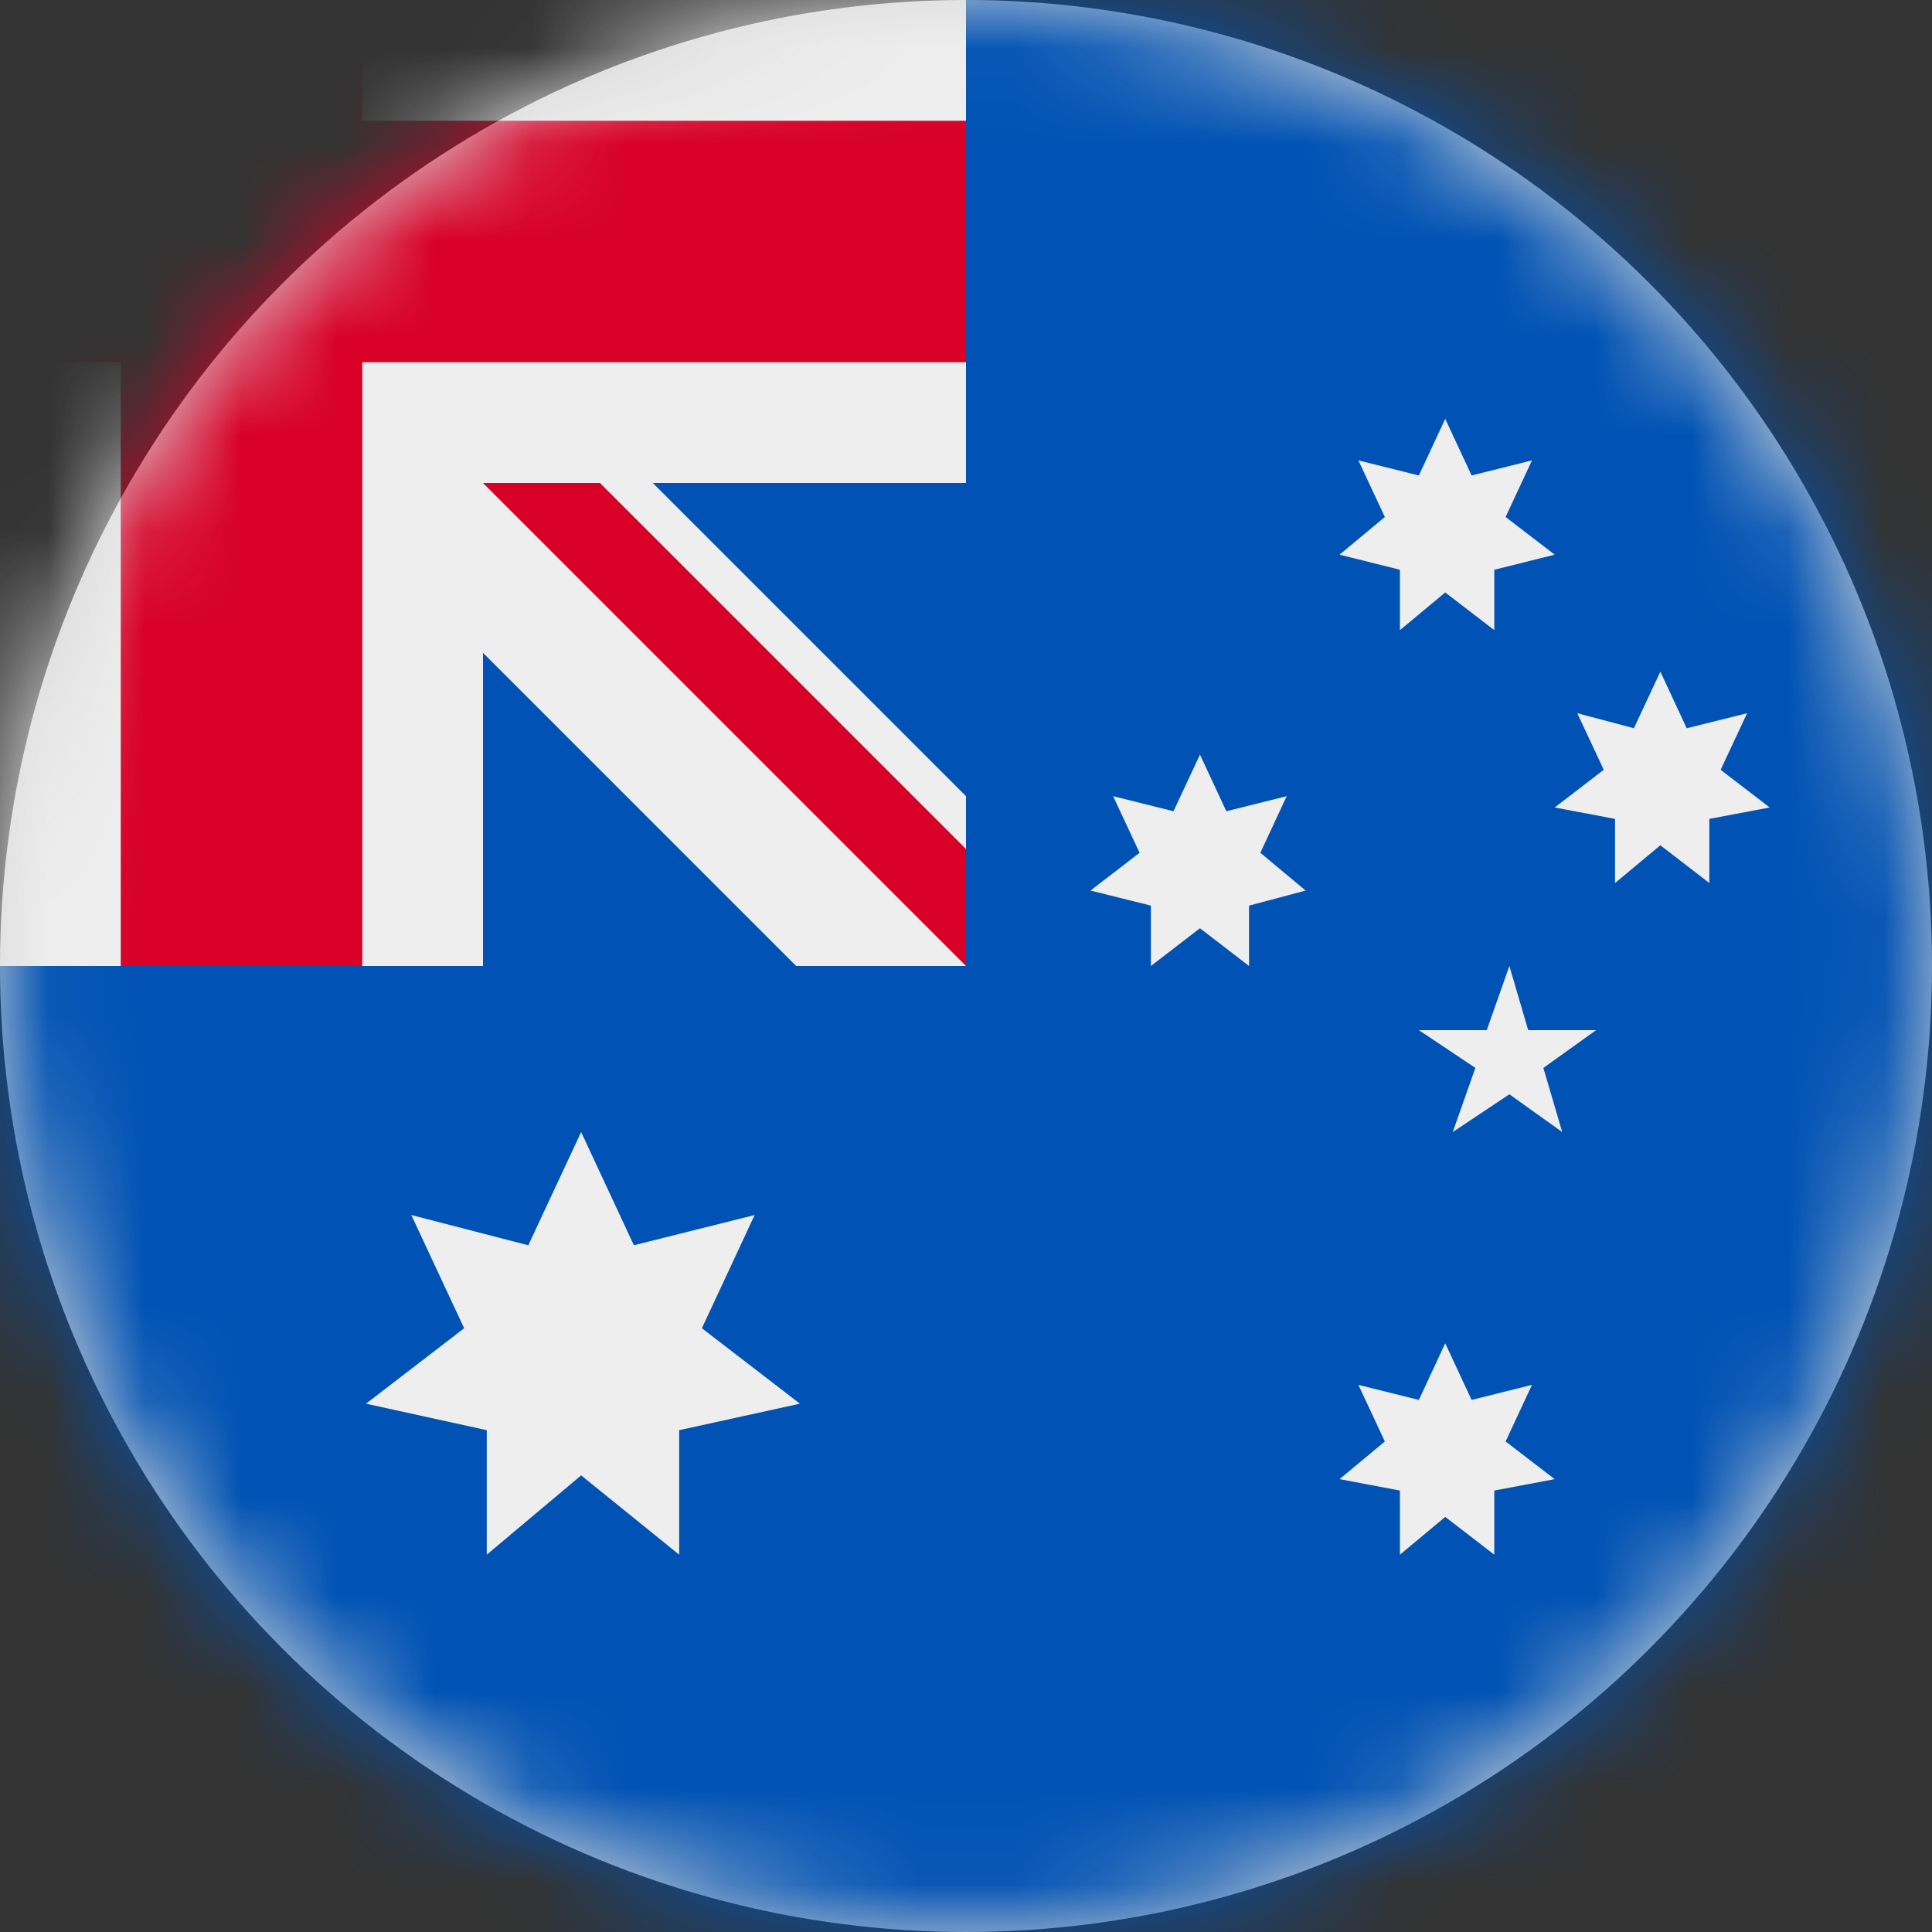 <?xml version="1.0" encoding="UTF-8"?>
<svg width="20px" height="20px" viewBox="0 0 20 20" version="1.1" xmlns="http://www.w3.org/2000/svg" xmlns:xlink="http://www.w3.org/1999/xlink">
    <rect x="0" y="0" width="20" height="20" fill="#333333" stroke="none"/>
    <title>au_flag_20px</title>
    <defs>
        <circle id="path-1" cx="10" cy="10" r="10"></circle>
    </defs>
    <g id="Design-System" stroke="none" stroke-width="1" fill="none" fill-rule="evenodd">
        <g id="Flags-20x20" transform="translate(-201, -155)">
            <g id="au_flag_20px" transform="translate(201, 155)">
                <mask id="mask-2" fill="white">
                    <use xlink:href="#path-1"></use>
                </mask>
                <use id="Mask" fill="#D8D8D8" xlink:href="#path-1"></use>
                <g id="au" mask="url(#mask-2)" fill-rule="nonzero">
                    <polygon id="Path" fill="#0052B4" points="10 0 20 0 20 20 0 20 0 10"></polygon>
                    <path d="M15.625,10 L15.82,10.664 L16.523,10.664 L15.977,11.055 L16.172,11.719 L15.625,11.328 L15.039,11.719 L15.273,11.055 L14.688,10.664 L15.391,10.664 L15.625,10 Z M17.188,6.953 L17.461,7.539 L18.086,7.383 L17.812,7.969 L18.32,8.359 L17.695,8.477 L17.695,9.141 L17.188,8.75 L16.719,9.141 L16.719,8.477 L16.094,8.359 L16.602,7.969 L16.328,7.383 L16.914,7.539 L17.188,6.953 Z M14.961,4.336 L15.234,4.922 L15.859,4.766 L15.586,5.352 L16.094,5.742 L15.469,5.898 L15.469,6.523 L14.961,6.133 L14.492,6.523 L14.492,5.898 L13.867,5.742 L14.336,5.352 L14.062,4.766 L14.688,4.922 L14.961,4.336 Z M12.422,7.812 L12.695,8.398 L13.32,8.242 L13.047,8.828 L13.516,9.219 L12.93,9.375 L12.93,10 L12.422,9.609 L11.914,10 L11.914,9.375 L11.289,9.219 L11.797,8.828 L11.523,8.242 L12.148,8.398 L12.422,7.812 Z M14.961,13.906 L15.234,14.492 L15.859,14.336 L15.586,14.922 L16.094,15.312 L15.469,15.43 L15.469,16.094 L14.961,15.703 L14.492,16.094 L14.492,15.43 L13.867,15.312 L14.336,14.922 L14.062,14.336 L14.688,14.492 L14.961,13.906 Z M6.016,11.719 L6.562,12.891 L7.812,12.578 L7.266,13.75 L8.281,14.531 L7.031,14.805 L7.031,16.094 L6.016,15.273 L5.039,16.094 L5.039,14.805 L3.789,14.531 L4.805,13.75 L4.258,12.578 L5.469,12.891 L6.016,11.719 Z M0,0 L0,1.25 L1.25,2.5 L0,3.75 L0,10 L1.25,10 L2.5,8.75 L3.75,10 L5,10 L5,6.758 L8.242,10 L10,10 L9.688,9.375 L10,8.789 L10,8.242 L6.758,5 L10,5 L10,3.75 L8.75,2.5 L10,1.25 L10,0 L3.75,0 L2.5,1.25 L1.25,0 L0,0 Z" id="Shape" fill="#EEEEEE"></path>
                    <path d="M1.25,0 L1.25,1.25 L0,1.25 L0,3.75 L1.25,3.75 L1.25,10 L3.75,10 L3.75,3.75 L10,3.75 L10,1.25 L3.75,1.25 L3.75,0 L1.25,0 Z M5,5 L10,10 L10,8.789 L6.211,5 L5,5 Z" id="Shape" fill="#D80027"></path>
                </g>
            </g>
        </g>
    </g>
</svg>